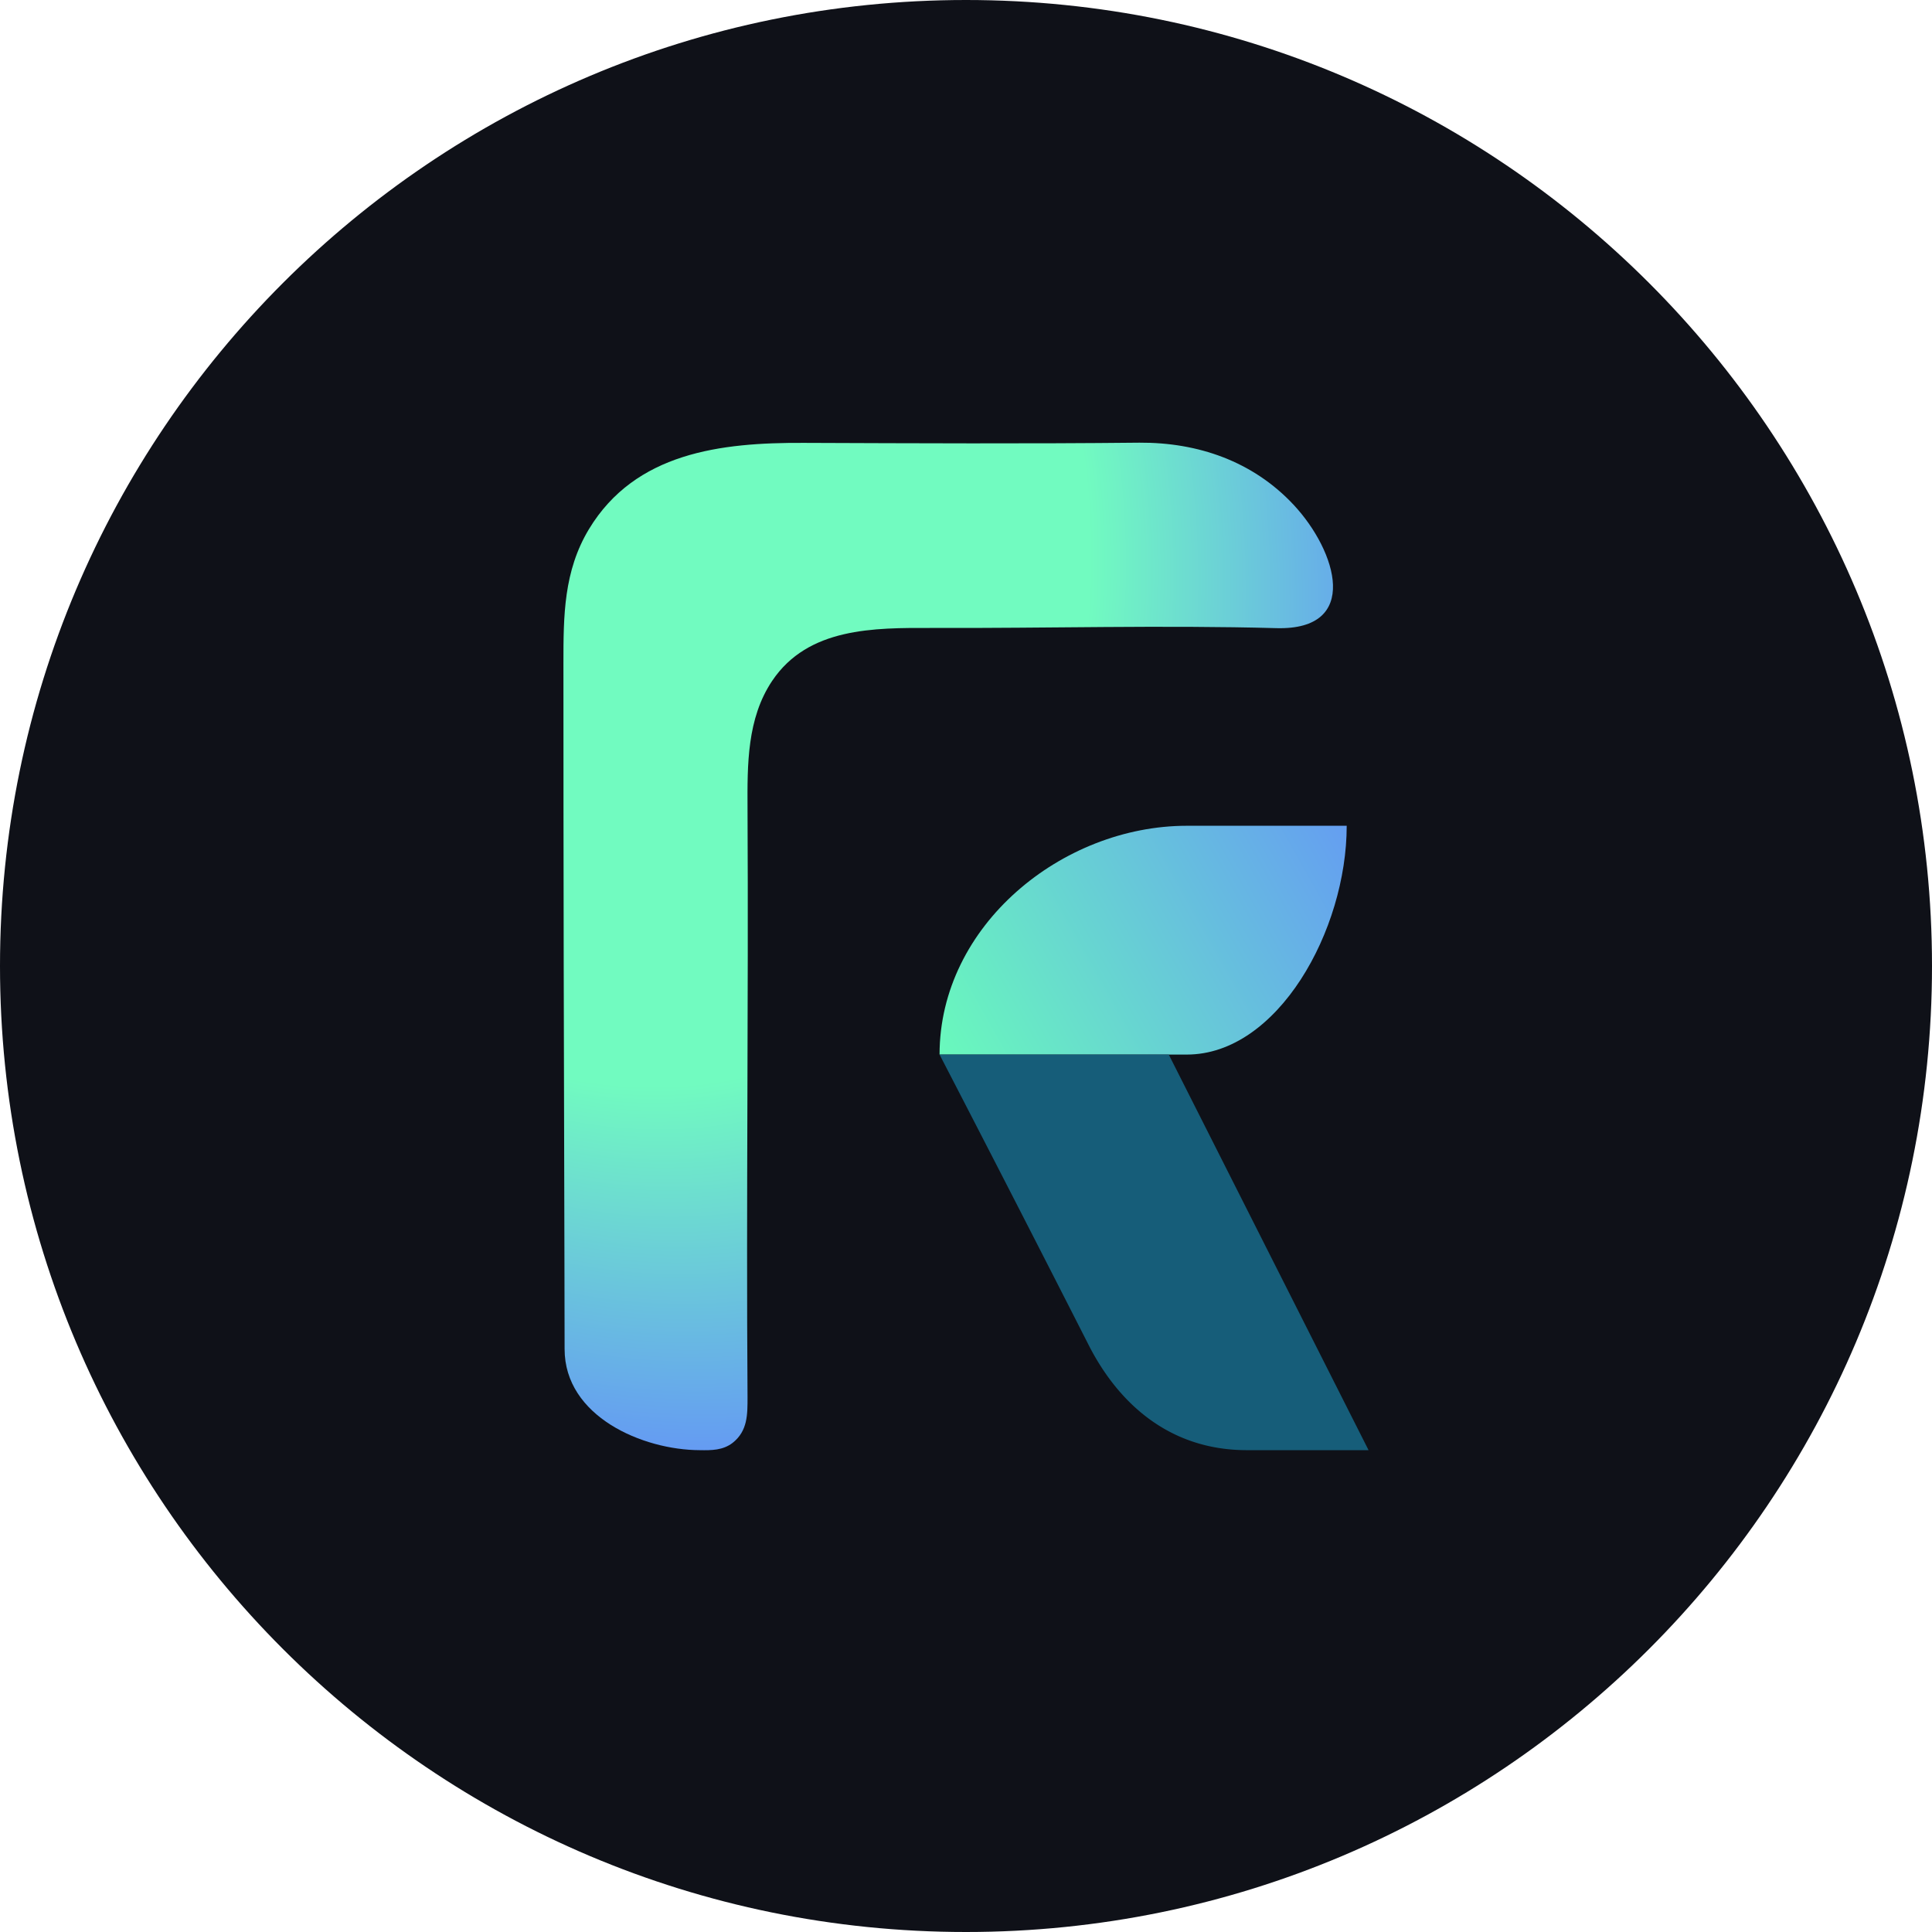 <svg xmlns="http://www.w3.org/2000/svg" width="38" height="38"><defs><radialGradient id="francium_svg__a" gradientUnits="userSpaceOnUse" cx="0" cy="0" fx="0" fy="0" r="1" gradientTransform="matrix(7.568 19.817 -15.136 5.78 11.083 8.707)"><stop offset="0.611" stop-color="#71fbc0"></stop><stop offset="1" stop-color="#6390f8"></stop></radialGradient><linearGradient id="francium_svg__b" gradientUnits="userSpaceOnUse" x1="23.343" y1="26.199" x2="33.457" y2="20.513" gradientTransform="scale(.792)"><stop offset="0" stop-color="#69f9bc"></stop><stop offset="1" stop-color="#659ef1"></stop></linearGradient></defs><path d="M19 38c10.492 0 19-8.508 19-19S29.492 0 19 0 0 8.508 0 19s8.508 19 19 19zm0 0" fill="#0f1118"></path><path d="M11.105 26.535c0 1.324 1.532 1.985 2.66 1.988.227.004.454.004.645-.144.297-.234.293-.559.293-.895-.027-3.859.02-7.718 0-11.578v-.004c-.004-.863-.012-1.77.485-2.511.707-1.051 2-1.043 3.14-1.04h.004c2.258.008 4.52-.058 6.777.004 1.657.043 1.188-1.511.336-2.425-.804-.86-1.886-1.23-3.035-1.223-2.2.023-4.402.012-6.601.004h-.004c-1.63-.008-3.309.191-4.22 1.695-.5.828-.503 1.711-.503 2.645 0 3.937.008 7.875.02 11.812 0 .559.003 1.024.003 1.672zm0 0" fill="url(#francium_svg__a)"></path><path d="M23.344 16.242c-2.453 0-4.864 1.961-4.864 4.5h4.864c1.785 0 3.144-2.441 3.144-4.5zm0 0" fill="url(#francium_svg__b)"></path><path d="M22.988 20.742H18.48a889.493 889.493 0 012.926 5.7c.504 1 1.465 2.081 3.121 2.081h2.391zm0 0" fill="#165d79"></path></svg>